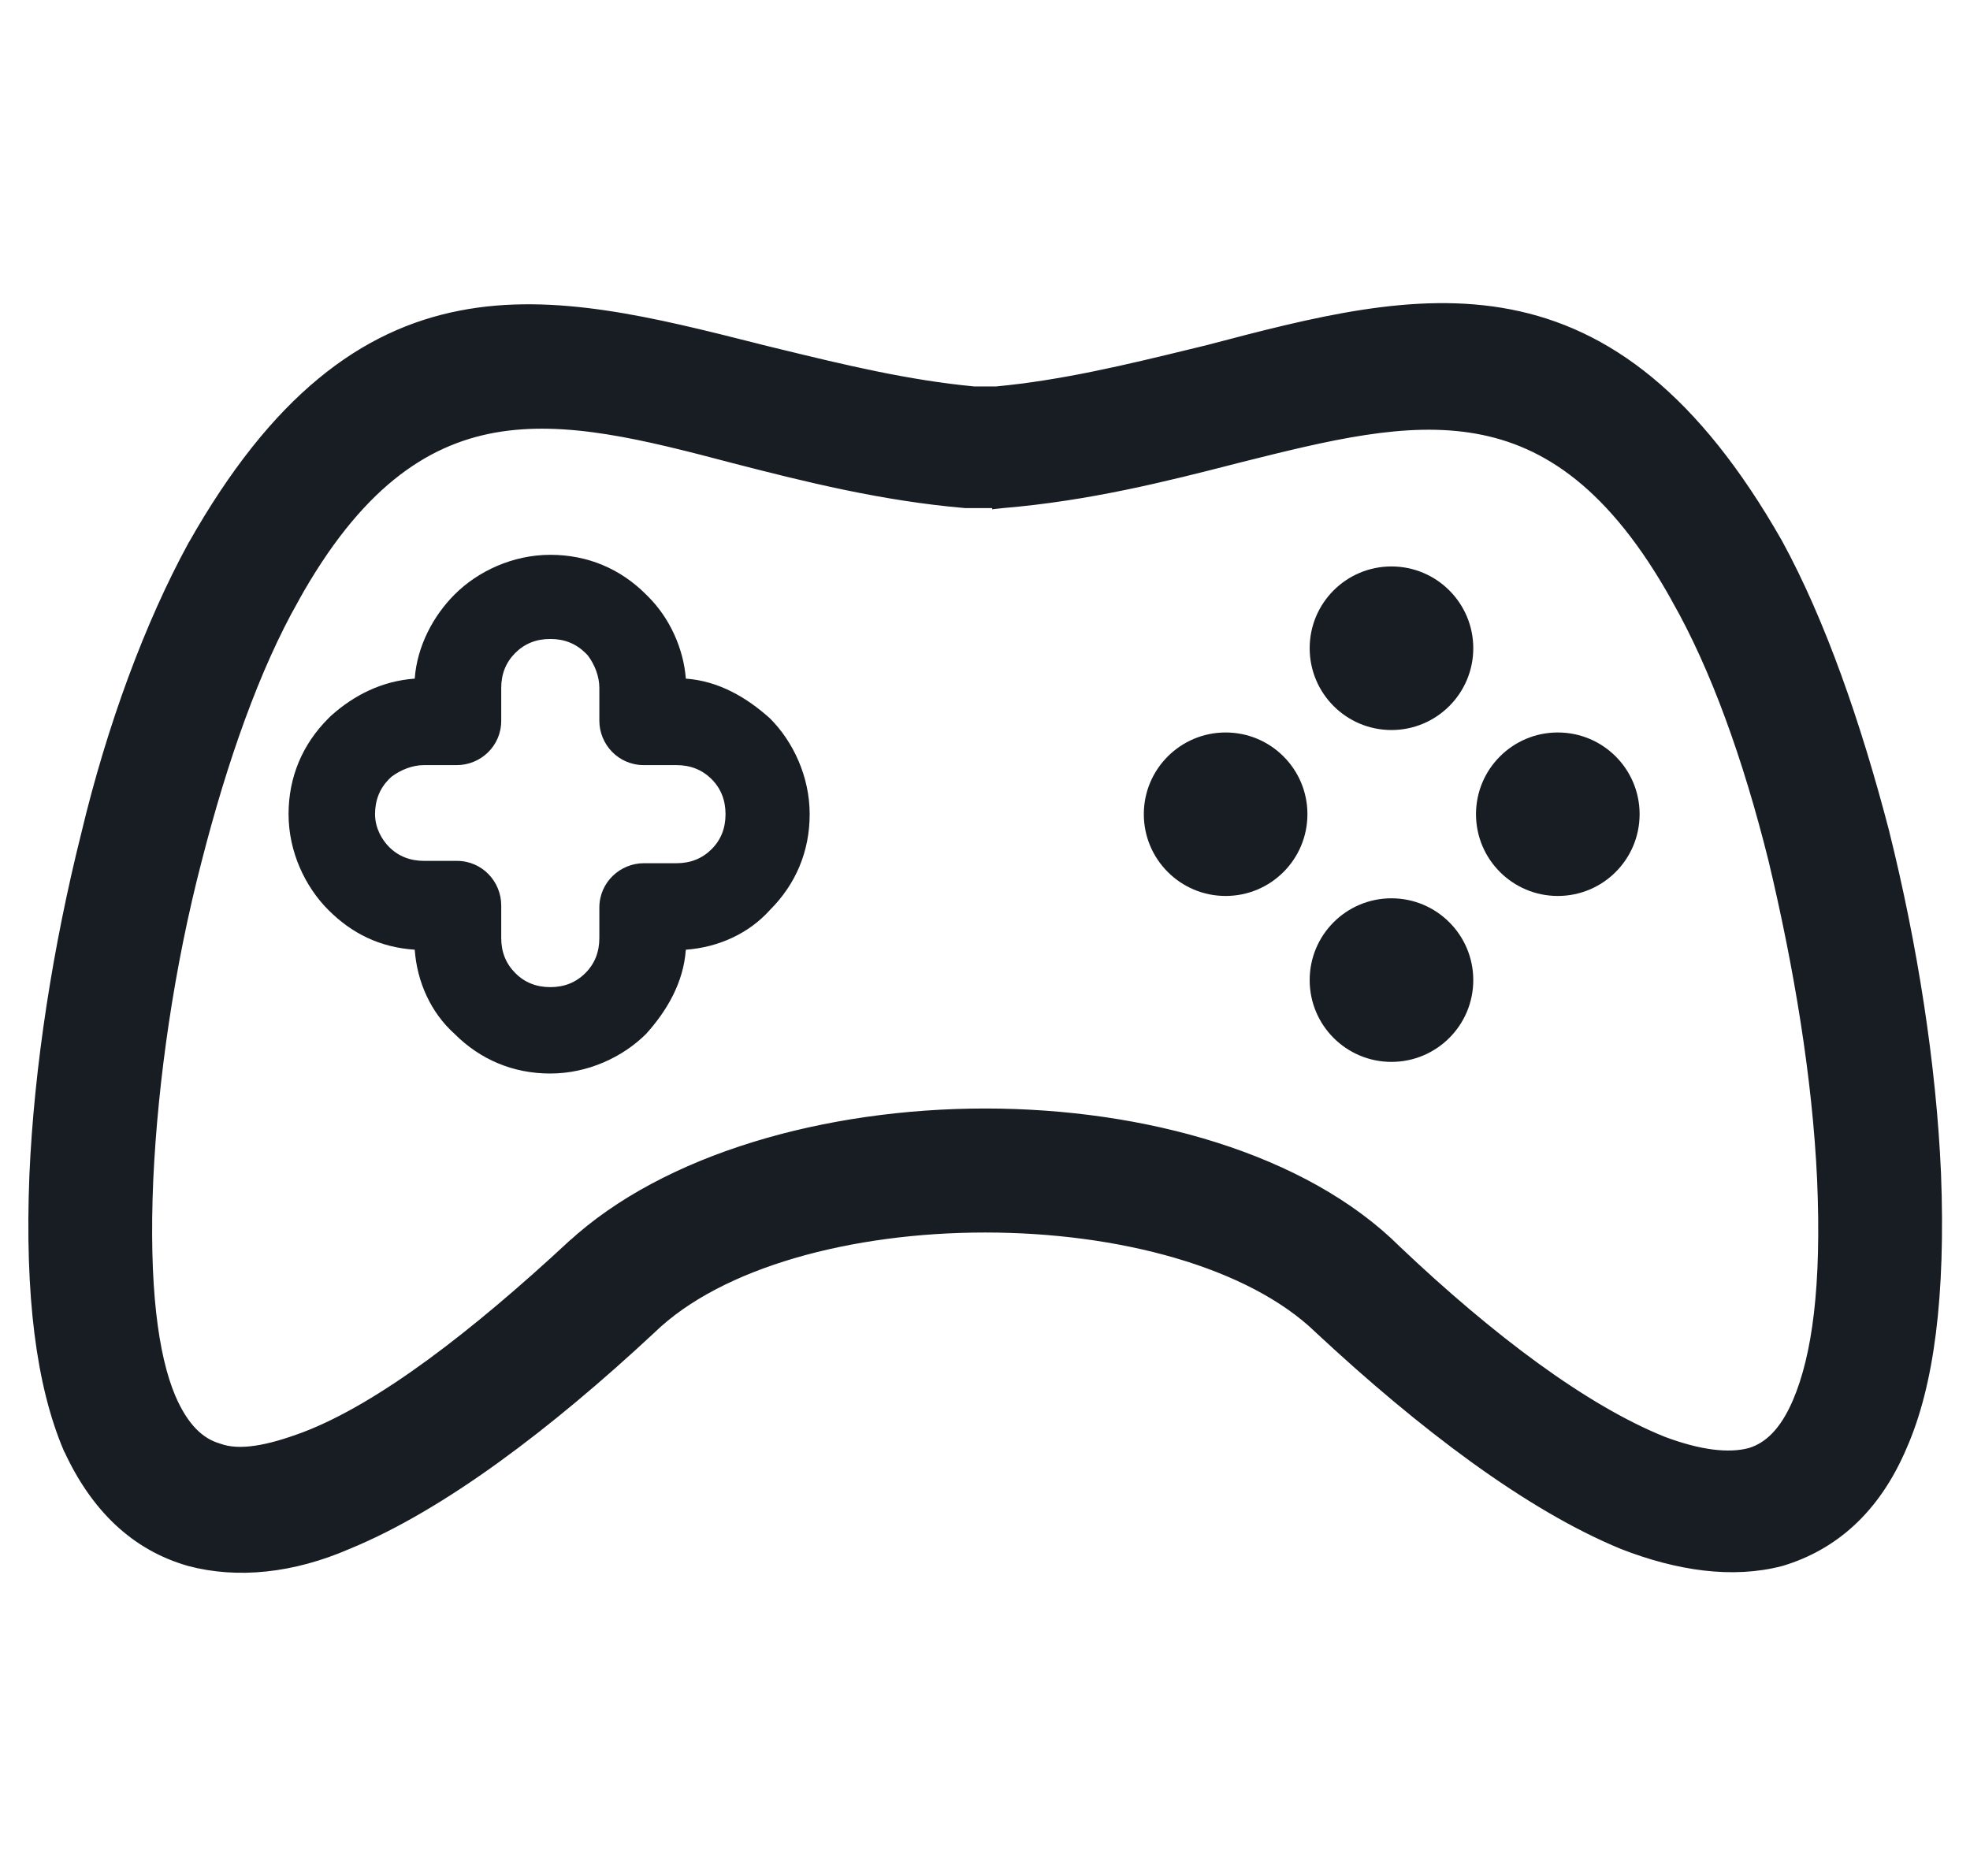 <svg width="21" height="20" viewBox="0 0 21 20" fill="none" xmlns="http://www.w3.org/2000/svg">
<path d="M20.591 12.512L20.591 12.512C20.541 11.358 20.34 10.081 20.04 8.88L20.04 8.879C19.74 7.729 19.364 6.649 18.91 5.817L18.91 5.817L18.909 5.815C18.028 4.267 17.098 3.594 16.086 3.397C15.085 3.202 14.021 3.478 12.894 3.775C12.83 3.791 12.765 3.806 12.701 3.822C12.035 3.984 11.338 4.153 10.622 4.22H10.382C9.665 4.153 8.969 3.984 8.303 3.822C8.238 3.806 8.174 3.79 8.11 3.775C8.093 3.771 8.076 3.767 8.06 3.762C6.951 3.482 5.904 3.217 4.918 3.41C3.906 3.607 2.976 4.28 2.095 5.841L2.095 5.841L2.094 5.842C1.641 6.673 1.239 7.753 0.964 8.905C0.663 10.106 0.463 11.383 0.413 12.537L0.413 12.537C0.363 13.814 0.487 14.752 0.769 15.42L0.769 15.42L0.771 15.422C1.054 16.041 1.473 16.439 2.03 16.598L2.03 16.598L2.032 16.599C2.53 16.73 3.101 16.676 3.69 16.42C4.679 16.014 5.81 15.157 6.908 14.134L6.908 14.134L6.91 14.132C7.654 13.412 9.067 13.04 10.502 13.04C11.937 13.04 13.35 13.412 14.094 14.132L14.096 14.134C15.194 15.157 16.326 16.014 17.314 16.42L17.316 16.421C17.901 16.649 18.471 16.73 18.972 16.599L18.972 16.599L18.976 16.598C19.504 16.439 19.95 16.068 20.234 15.396C20.517 14.752 20.641 13.813 20.591 12.512ZM6.125 13.315L6.124 13.315C5.104 14.261 4.095 15.046 3.267 15.362C2.869 15.511 2.552 15.572 2.316 15.486L2.316 15.486L2.31 15.484C2.099 15.421 1.918 15.25 1.776 14.918C1.585 14.466 1.485 13.712 1.534 12.57C1.584 11.506 1.757 10.292 2.054 9.153L2.054 9.153C2.327 8.086 2.674 7.099 3.091 6.363L3.091 6.362C3.766 5.147 4.485 4.655 5.254 4.515C6.035 4.374 6.884 4.59 7.836 4.841L7.836 4.841C8.608 5.04 9.413 5.241 10.294 5.317L10.294 5.317H10.303H10.303H10.303H10.303H10.303H10.303H10.303H10.304H10.304H10.304H10.304H10.304H10.304H10.305H10.305H10.305H10.305H10.305H10.305H10.305H10.306H10.306H10.306H10.306H10.306H10.306H10.306H10.306H10.306H10.307H10.307H10.307H10.307H10.307H10.307H10.307H10.308H10.308H10.308H10.308H10.308H10.308H10.308H10.309H10.309H10.309H10.309H10.309H10.309H10.309H10.309H10.309H10.309H10.31H10.31H10.31H10.31H10.31H10.31H10.31H10.31H10.311H10.311H10.311H10.311H10.311H10.311H10.311H10.311H10.312H10.312H10.312H10.312H10.312H10.312H10.312H10.312H10.312H10.312H10.313H10.313H10.313H10.313H10.313H10.313H10.313H10.313H10.313H10.314H10.314H10.314H10.314H10.314H10.314H10.314H10.314H10.314H10.315H10.315H10.315H10.315H10.315H10.315H10.315H10.315H10.315H10.315H10.316H10.316H10.316H10.316H10.316H10.316H10.316H10.316H10.316H10.316H10.316H10.316H10.317H10.317H10.317H10.317H10.317H10.317H10.317H10.317H10.317H10.318H10.318H10.318H10.318H10.318H10.318H10.318H10.318H10.318H10.318H10.318H10.319H10.319H10.319H10.319H10.319H10.319H10.319H10.319H10.319H10.319H10.319H10.319H10.319H10.32H10.32H10.32H10.32H10.32H10.32H10.32H10.32H10.32H10.32H10.32H10.32H10.321H10.321H10.321H10.321H10.321H10.321H10.321H10.321H10.321H10.321H10.321H10.322H10.322H10.322H10.322H10.322H10.322H10.322H10.322H10.322H10.322H10.322H10.322H10.322H10.322H10.323H10.323H10.323H10.323H10.323H10.323H10.323H10.323H10.323H10.323H10.323H10.323H10.323H10.324H10.324H10.324H10.324H10.324H10.324H10.324H10.324H10.324H10.324H10.324H10.324H10.325H10.325H10.325H10.325H10.325H10.325H10.325H10.325H10.325H10.325H10.325H10.325H10.325H10.325H10.325H10.326H10.326H10.326H10.326H10.326H10.326H10.326H10.326H10.326H10.326H10.326H10.326H10.326H10.327H10.327H10.327H10.327H10.327H10.327H10.327H10.327H10.327H10.327H10.327H10.327H10.327H10.328H10.328H10.328H10.328H10.328H10.328H10.328H10.328H10.328H10.328H10.328H10.328H10.328H10.329H10.329H10.329H10.329H10.329H10.329H10.329H10.329H10.329H10.329H10.329H10.329H10.329H10.329H10.329H10.33H10.33H10.33H10.33H10.33H10.33H10.33H10.33H10.33H10.33H10.33H10.33H10.331H10.331H10.331H10.331H10.331H10.331H10.331H10.331H10.331H10.331H10.331H10.331H10.331H10.331H10.332H10.332H10.332H10.332H10.332H10.332H10.332H10.332H10.332H10.332H10.332H10.332H10.332H10.332H10.333H10.333H10.333H10.333H10.333H10.333H10.333H10.333H10.333H10.333H10.333H10.334H10.334H10.334H10.334H10.334H10.334H10.334H10.334H10.334H10.334H10.334H10.334H10.334H10.335H10.335H10.335H10.335H10.335H10.335H10.335H10.335H10.335H10.335H10.335H10.335H10.335H10.336H10.336H10.336H10.336H10.336H10.336H10.336H10.336H10.336H10.336H10.336H10.336H10.337H10.337H10.337H10.337H10.337H10.337H10.337H10.337H10.337H10.337H10.338H10.338H10.338H10.338H10.338H10.338H10.338H10.338H10.338H10.338H10.338H10.338H10.339H10.339H10.339H10.339H10.339H10.339H10.339H10.339H10.339H10.339H10.34H10.34H10.34H10.34H10.34H10.34H10.34H10.34H10.34H10.341H10.341H10.341H10.341H10.341H10.341H10.341H10.341H10.341H10.341H10.341H10.342H10.342H10.342H10.342H10.342H10.342H10.342H10.342H10.342H10.343H10.343H10.343H10.343H10.343H10.343H10.343H10.343H10.343H10.344H10.344H10.344H10.344H10.344H10.344H10.344H10.344H10.345H10.345H10.345H10.345H10.345H10.345H10.345H10.345H10.345H10.345H10.346H10.346H10.346H10.346H10.346H10.346H10.346H10.347H10.347H10.347H10.347H10.347H10.347H10.347H10.347H10.348H10.348H10.348H10.348H10.348H10.348H10.348H10.348H10.348H10.349H10.349H10.349H10.349H10.349H10.349H10.349H10.35H10.35H10.35H10.35H10.35H10.35H10.35H10.351H10.351H10.351H10.351H10.351H10.351H10.351H10.351H10.352H10.352H10.352H10.352H10.352H10.352H10.352H10.627H10.627H10.627H10.627H10.627H10.627H10.627H10.627H10.628H10.628H10.628H10.628H10.628H10.628H10.629H10.629H10.629H10.629H10.629H10.629H10.629H10.63H10.63H10.63H10.63H10.63H10.63H10.63H10.63H10.63H10.631H10.631H10.631H10.631H10.631H10.631H10.631H10.632H10.632H10.632H10.632H10.632H10.632H10.632H10.632H10.633H10.633H10.633H10.633H10.633H10.633H10.633H10.633H10.633H10.634H10.634H10.634H10.634H10.634H10.634H10.634H10.634H10.635H10.635H10.635H10.635H10.635H10.635H10.635H10.635H10.636H10.636H10.636H10.636H10.636H10.636H10.636H10.636H10.636H10.636H10.637H10.637H10.637H10.637H10.637H10.637H10.637H10.637H10.637H10.637H10.638H10.638H10.638H10.638H10.638H10.638H10.638H10.638H10.638H10.639H10.639H10.639H10.639H10.639H10.639H10.639H10.639H10.639H10.639H10.639H10.64H10.64H10.64H10.64H10.64H10.64H10.64H10.64H10.64H10.64H10.641H10.641H10.641H10.641H10.641H10.641H10.641H10.641H10.641H10.641H10.642H10.642H10.642H10.642H10.642H10.642H10.642H10.642H10.642H10.642H10.642H10.643H10.643H10.643H10.643H10.643H10.643H10.643H10.643H10.643H10.643H10.643H10.643H10.643H10.644H10.644H10.644H10.644H10.644H10.644H10.644H10.644H10.644H10.644H10.644H10.645H10.645H10.645H10.645H10.645H10.645H10.645H10.645H10.645H10.645H10.645H10.645H10.646H10.646H10.646H10.646H10.646H10.646H10.646H10.646H10.646H10.646H10.646H10.646H10.646H10.646H10.647H10.647H10.647H10.647H10.647H10.647H10.647H10.647H10.647H10.647H10.647H10.647H10.648H10.648H10.648H10.648H10.648H10.648H10.648H10.648H10.648H10.648H10.648H10.648H10.648H10.649H10.649H10.649H10.649H10.649H10.649H10.649H10.649H10.649H10.649H10.649H10.649H10.649H10.649H10.649H10.65H10.65H10.65H10.65H10.65H10.65H10.65H10.65H10.65H10.65H10.65H10.65H10.65H10.65H10.651H10.651H10.651H10.651H10.651H10.651H10.651H10.651H10.651H10.651H10.651H10.651H10.652H10.652H10.652H10.652H10.652H10.652H10.652H10.652H10.652H10.652H10.652H10.652H10.652H10.652H10.652H10.653H10.653H10.653H10.653H10.653H10.653H10.653H10.653H10.653H10.653H10.653H10.653H10.653H10.654H10.654H10.654H10.654H10.654H10.654H10.654H10.654H10.654H10.654H10.654H10.654H10.654H10.655H10.655H10.655H10.655H10.655H10.655H10.655H10.655H10.655H10.655H10.655H10.655H10.655H10.655H10.656H10.656H10.656H10.656H10.656H10.656H10.656H10.656H10.656H10.656H10.656H10.656H10.656H10.657H10.657H10.657H10.657H10.657H10.657H10.657H10.657H10.657H10.657H10.657H10.658H10.658H10.658H10.658H10.658H10.658H10.658H10.658H10.658H10.658H10.658H10.658H10.658H10.659H10.659H10.659H10.659H10.659H10.659H10.659H10.659H10.659H10.659H10.659H10.659H10.659H10.66H10.66H10.66H10.66H10.66H10.66H10.66H10.66H10.66H10.66H10.661H10.661H10.661H10.661H10.661H10.661H10.661H10.661H10.661H10.661H10.661H10.662H10.662H10.662H10.662H10.662H10.662H10.662H10.662H10.662H10.662H10.662H10.662H10.663H10.663H10.663H10.663H10.663H10.663H10.663H10.663H10.663H10.663H10.664H10.664H10.664H10.664H10.664H10.664H10.664H10.664H10.664H10.664H10.665H10.665H10.665H10.665H10.665H10.665H10.665H10.665H10.665H10.665H10.666H10.666H10.666H10.666H10.666H10.666H10.666H10.666H10.666H10.666H10.667H10.667H10.667H10.667H10.667H10.667H10.667H10.667H10.668H10.668H10.668H10.668H10.668H10.668H10.668H10.668H10.668H10.668H10.669H10.669H10.669H10.669H10.669H10.669H10.669H10.669H10.67H10.67H10.67H10.67H10.67H10.67H10.67H10.67H10.671H10.671H10.671H10.671H10.671H10.671H10.671H10.671H10.672H10.672H10.672H10.672H10.672H10.672H10.672H10.672H10.673H10.673H10.673H10.673H10.673H10.673H10.673H10.674H10.674H10.674H10.674H10.674H10.674H10.674H10.675H10.675H10.675H10.675H10.675H10.675H10.675H10.675H10.676H10.676H10.676H10.676H10.676H10.676V5.318L10.685 5.317C11.591 5.241 12.395 5.04 13.168 4.841L13.203 4.832C14.142 4.597 14.979 4.388 15.75 4.525C16.519 4.661 17.238 5.147 17.913 6.362L17.913 6.363C18.331 7.099 18.677 8.061 18.949 9.152C19.222 10.294 19.42 11.483 19.47 12.57C19.519 13.711 19.419 14.466 19.204 14.968C19.062 15.299 18.881 15.47 18.67 15.534C18.426 15.6 18.102 15.558 17.712 15.412C16.859 15.07 15.85 14.309 14.856 13.366C13.883 12.394 12.184 11.918 10.502 11.918C8.819 11.918 7.122 12.394 6.125 13.315Z" fill="#181D24" stroke="#181D24" stroke-width="0.2"/>
<path d="M8.208 7.659C7.959 7.435 7.66 7.26 7.311 7.235C7.286 6.911 7.137 6.588 6.912 6.363L6.888 6.339C6.614 6.064 6.265 5.915 5.866 5.915C5.468 5.915 5.094 6.089 4.845 6.339C4.621 6.563 4.446 6.887 4.421 7.235C4.073 7.26 3.774 7.41 3.525 7.634L3.5 7.659C3.226 7.933 3.076 8.282 3.076 8.68C3.076 9.079 3.251 9.452 3.5 9.701C3.749 9.951 4.048 10.1 4.421 10.125C4.446 10.474 4.596 10.798 4.845 11.022C5.119 11.296 5.468 11.445 5.866 11.445C6.265 11.445 6.638 11.271 6.888 11.022C7.112 10.773 7.286 10.474 7.311 10.125C7.66 10.1 7.984 9.951 8.208 9.701C8.482 9.427 8.631 9.079 8.631 8.68C8.631 8.282 8.457 7.908 8.208 7.659ZM7.585 9.054C7.485 9.153 7.361 9.203 7.211 9.203H6.863C6.614 9.203 6.389 9.403 6.389 9.677V10C6.389 10.15 6.34 10.274 6.24 10.374C6.14 10.474 6.016 10.524 5.866 10.524C5.717 10.524 5.592 10.474 5.493 10.374C5.393 10.274 5.343 10.15 5.343 10V9.652C5.343 9.403 5.144 9.178 4.87 9.178H4.521C4.372 9.178 4.247 9.129 4.147 9.029C4.073 8.954 3.998 8.83 3.998 8.68C3.998 8.531 4.048 8.406 4.147 8.306C4.147 8.306 4.147 8.306 4.172 8.282C4.272 8.207 4.396 8.157 4.521 8.157H4.87C5.119 8.157 5.343 7.958 5.343 7.684V7.335C5.343 7.185 5.393 7.061 5.493 6.961C5.592 6.862 5.717 6.812 5.866 6.812C6.016 6.812 6.14 6.862 6.24 6.961C6.24 6.961 6.24 6.961 6.265 6.986C6.34 7.086 6.389 7.21 6.389 7.335V7.684C6.389 7.933 6.589 8.157 6.863 8.157H7.211C7.361 8.157 7.485 8.207 7.585 8.306C7.685 8.406 7.734 8.531 7.734 8.68C7.734 8.83 7.685 8.954 7.585 9.054Z" fill="#181D24"/>
<path d="M14.833 7.783C15.314 7.783 15.705 7.392 15.705 6.911C15.705 6.429 15.314 6.039 14.833 6.039C14.351 6.039 13.961 6.429 13.961 6.911C13.961 7.392 14.351 7.783 14.833 7.783Z" fill="#181D24"/>
<path d="M14.833 11.321C15.314 11.321 15.705 10.931 15.705 10.449C15.705 9.967 15.314 9.577 14.833 9.577C14.351 9.577 13.961 9.967 13.961 10.449C13.961 10.931 14.351 11.321 14.833 11.321Z" fill="#181D24"/>
<path d="M13.065 9.552C13.547 9.552 13.937 9.162 13.937 8.68C13.937 8.199 13.547 7.809 13.065 7.809C12.584 7.809 12.193 8.199 12.193 8.68C12.193 9.162 12.584 9.552 13.065 9.552Z" fill="#181D24"/>
<path d="M16.606 9.552C17.088 9.552 17.478 9.162 17.478 8.68C17.478 8.199 17.088 7.809 16.606 7.809C16.125 7.809 15.734 8.199 15.734 8.68C15.734 9.162 16.125 9.552 16.606 9.552Z" fill="#181D24"/>
</svg>

